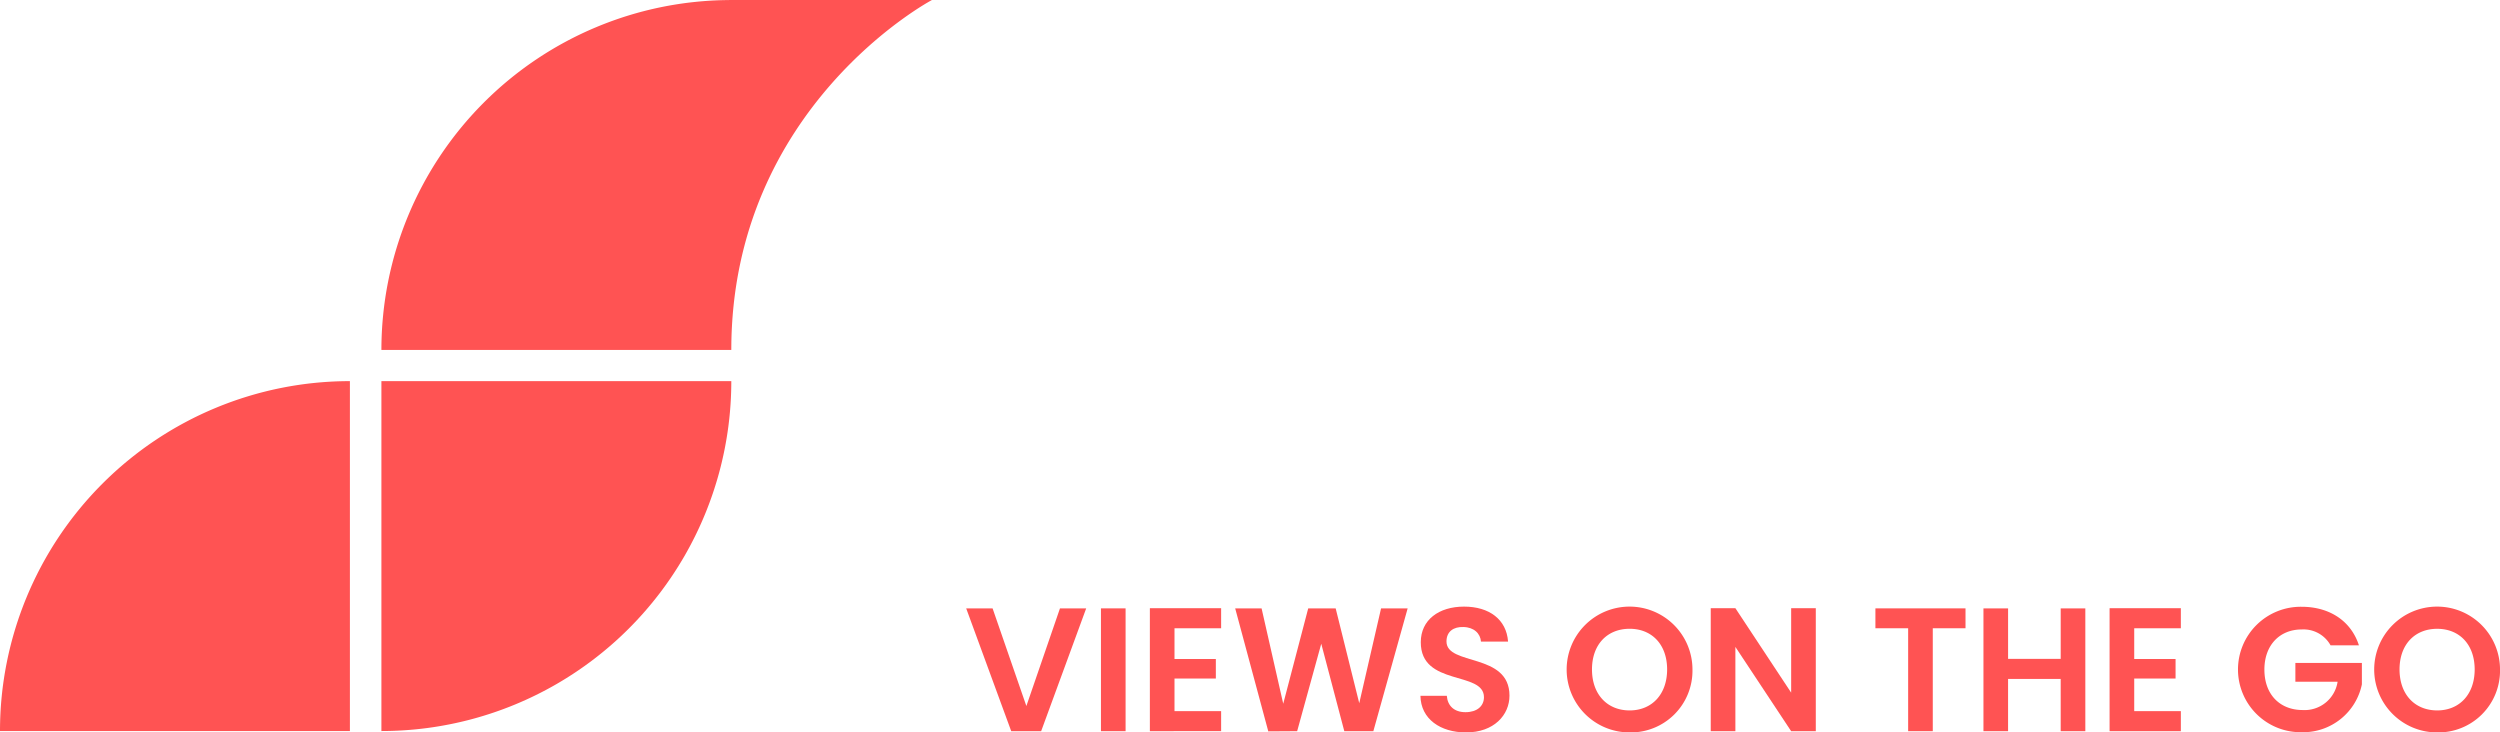 <svg id="logo_hor_exp" xmlns="http://www.w3.org/2000/svg" xmlns:xlink="http://www.w3.org/1999/xlink" width="536.104" height="157.062" viewBox="0 0 536.104 157.062">
  <defs>
    <clipPath id="clipPath">
      <rect id="Rectangle_117" data-name="Rectangle 117" width="536.104" height="157.062" fill="none"/>
    </clipPath>
  </defs>
  <g id="Group_150" data-name="Group 150" transform="translate(0 0)" clipPath="url(#clipPath)">
    <path id="Path_361" data-name="Path 361" d="M0,128.088H75.034V53.054A75.034,75.034,0,0,0,0,128.088" transform="translate(0 28.677)" fill="#ff5353"/>
    <path id="Path_362" data-name="Path 362" d="M53.092,128.088h0a75.034,75.034,0,0,0,75.034-75.034H53.092Z" transform="translate(28.697 28.677)" fill="#ff5353"/>
    <path id="Path_363" data-name="Path 363" d="M128.126,0l-.491,0V.012A75.026,75.026,0,0,0,53.092,75.034h75.034v0C128.126,22.77,171.157,0,171.157,0Z" transform="translate(28.697 0)" fill="#ff5353"/>
    <path id="Path_364" data-name="Path 364" d="M154.606,84.685h5.623l-9.661,26.338h-6.415l-9.659-26.338h5.66l7.245,20.943Z" transform="translate(72.696 45.774)" fill="#ff5353"/>
    <rect id="Rectangle_116" data-name="Rectangle 116" width="5.282" height="26.338" transform="translate(236.09 130.459)" fill="#ff5353"/>
    <path id="Path_365" data-name="Path 365" d="M175.345,88.963h-10v6.6h8.867v4.187h-8.867v6.983h10v4.3H160.063V84.661h15.282Z" transform="translate(86.516 45.76)" fill="#ff5353"/>
    <path id="Path_366" data-name="Path 366" d="M171.94,84.685h5.66l4.642,20.452L187.6,84.685h5.886l5.058,20.338,4.679-20.338h5.7l-7.357,26.338h-6.227l-4.942-18.754-5.17,18.754-6.188.039Z" transform="translate(92.936 45.774)" fill="#ff5353"/>
    <path id="Path_367" data-name="Path 367" d="M207.5,111.42c-5.472,0-9.7-2.868-9.773-7.849h5.658c.152,2.114,1.548,3.509,4,3.509,2.491,0,3.962-1.32,3.962-3.207,0-5.7-13.584-2.265-13.546-11.811,0-4.754,3.848-7.621,9.283-7.621,5.395,0,9.092,2.753,9.433,7.507h-5.811c-.112-1.735-1.51-3.092-3.774-3.13-2.075-.075-3.622.943-3.622,3.095,0,5.282,13.509,2.339,13.509,11.622,0,4.15-3.321,7.886-9.32,7.886" transform="translate(106.875 45.642)" fill="#ff5353"/>
    <path id="Path_368" data-name="Path 368" d="M231.587,111.42a13.49,13.49,0,1,1,13.472-13.509,13.236,13.236,0,0,1-13.472,13.509m0-4.717c4.756,0,8.038-3.434,8.038-8.792s-3.283-8.716-8.038-8.716c-4.793,0-8.075,3.358-8.075,8.716s3.283,8.792,8.075,8.792" transform="translate(117.876 45.642)" fill="#ff5353"/>
    <path id="Path_369" data-name="Path 369" d="M260.665,84.661v26.377h-5.282L243.421,92.963v18.075h-5.284V84.661h5.284l11.962,18.113V84.661Z" transform="translate(128.717 45.761)" fill="#ff5353"/>
    <path id="Path_370" data-name="Path 370" d="M261.06,84.685h19.32V88.95h-7.02v22.074h-5.281V88.95H261.06Z" transform="translate(141.107 45.774)" fill="#ff5353"/>
    <path id="Path_371" data-name="Path 371" d="M292.662,99.816H281.379v11.207H276.1V84.686h5.282v10.83h11.283V84.686h5.282v26.338h-5.282Z" transform="translate(149.235 45.774)" fill="#ff5353"/>
    <path id="Path_372" data-name="Path 372" d="M308.939,88.963h-10v6.6h8.867v4.187H298.94v6.983h10v4.3H293.656V84.661h15.284Z" transform="translate(158.726 45.76)" fill="#ff5353"/>
    <path id="Path_373" data-name="Path 373" d="M337.378,92.728H331.3a6.626,6.626,0,0,0-6.188-3.4c-4.719,0-8,3.358-8,8.6,0,5.358,3.321,8.679,8.228,8.679a7.152,7.152,0,0,0,7.47-6.076h-9.055V96.5h14.262v4.6a12.871,12.871,0,0,1-12.866,10.263,13.452,13.452,0,1,1-.037-26.9c5.885,0,10.565,2.981,12.263,8.263" transform="translate(168.469 45.655)" fill="#ff5353"/>
    <path id="Path_374" data-name="Path 374" d="M344,111.42a13.49,13.49,0,1,1,13.472-13.509A13.237,13.237,0,0,1,344,111.42m0-4.717c4.756,0,8.038-3.434,8.038-8.792S348.753,89.2,344,89.2c-4.793,0-8.075,3.358-8.075,8.716S339.2,106.7,344,106.7" transform="translate(178.635 45.642)" fill="#ff5353"/>
  </g>
</svg>
